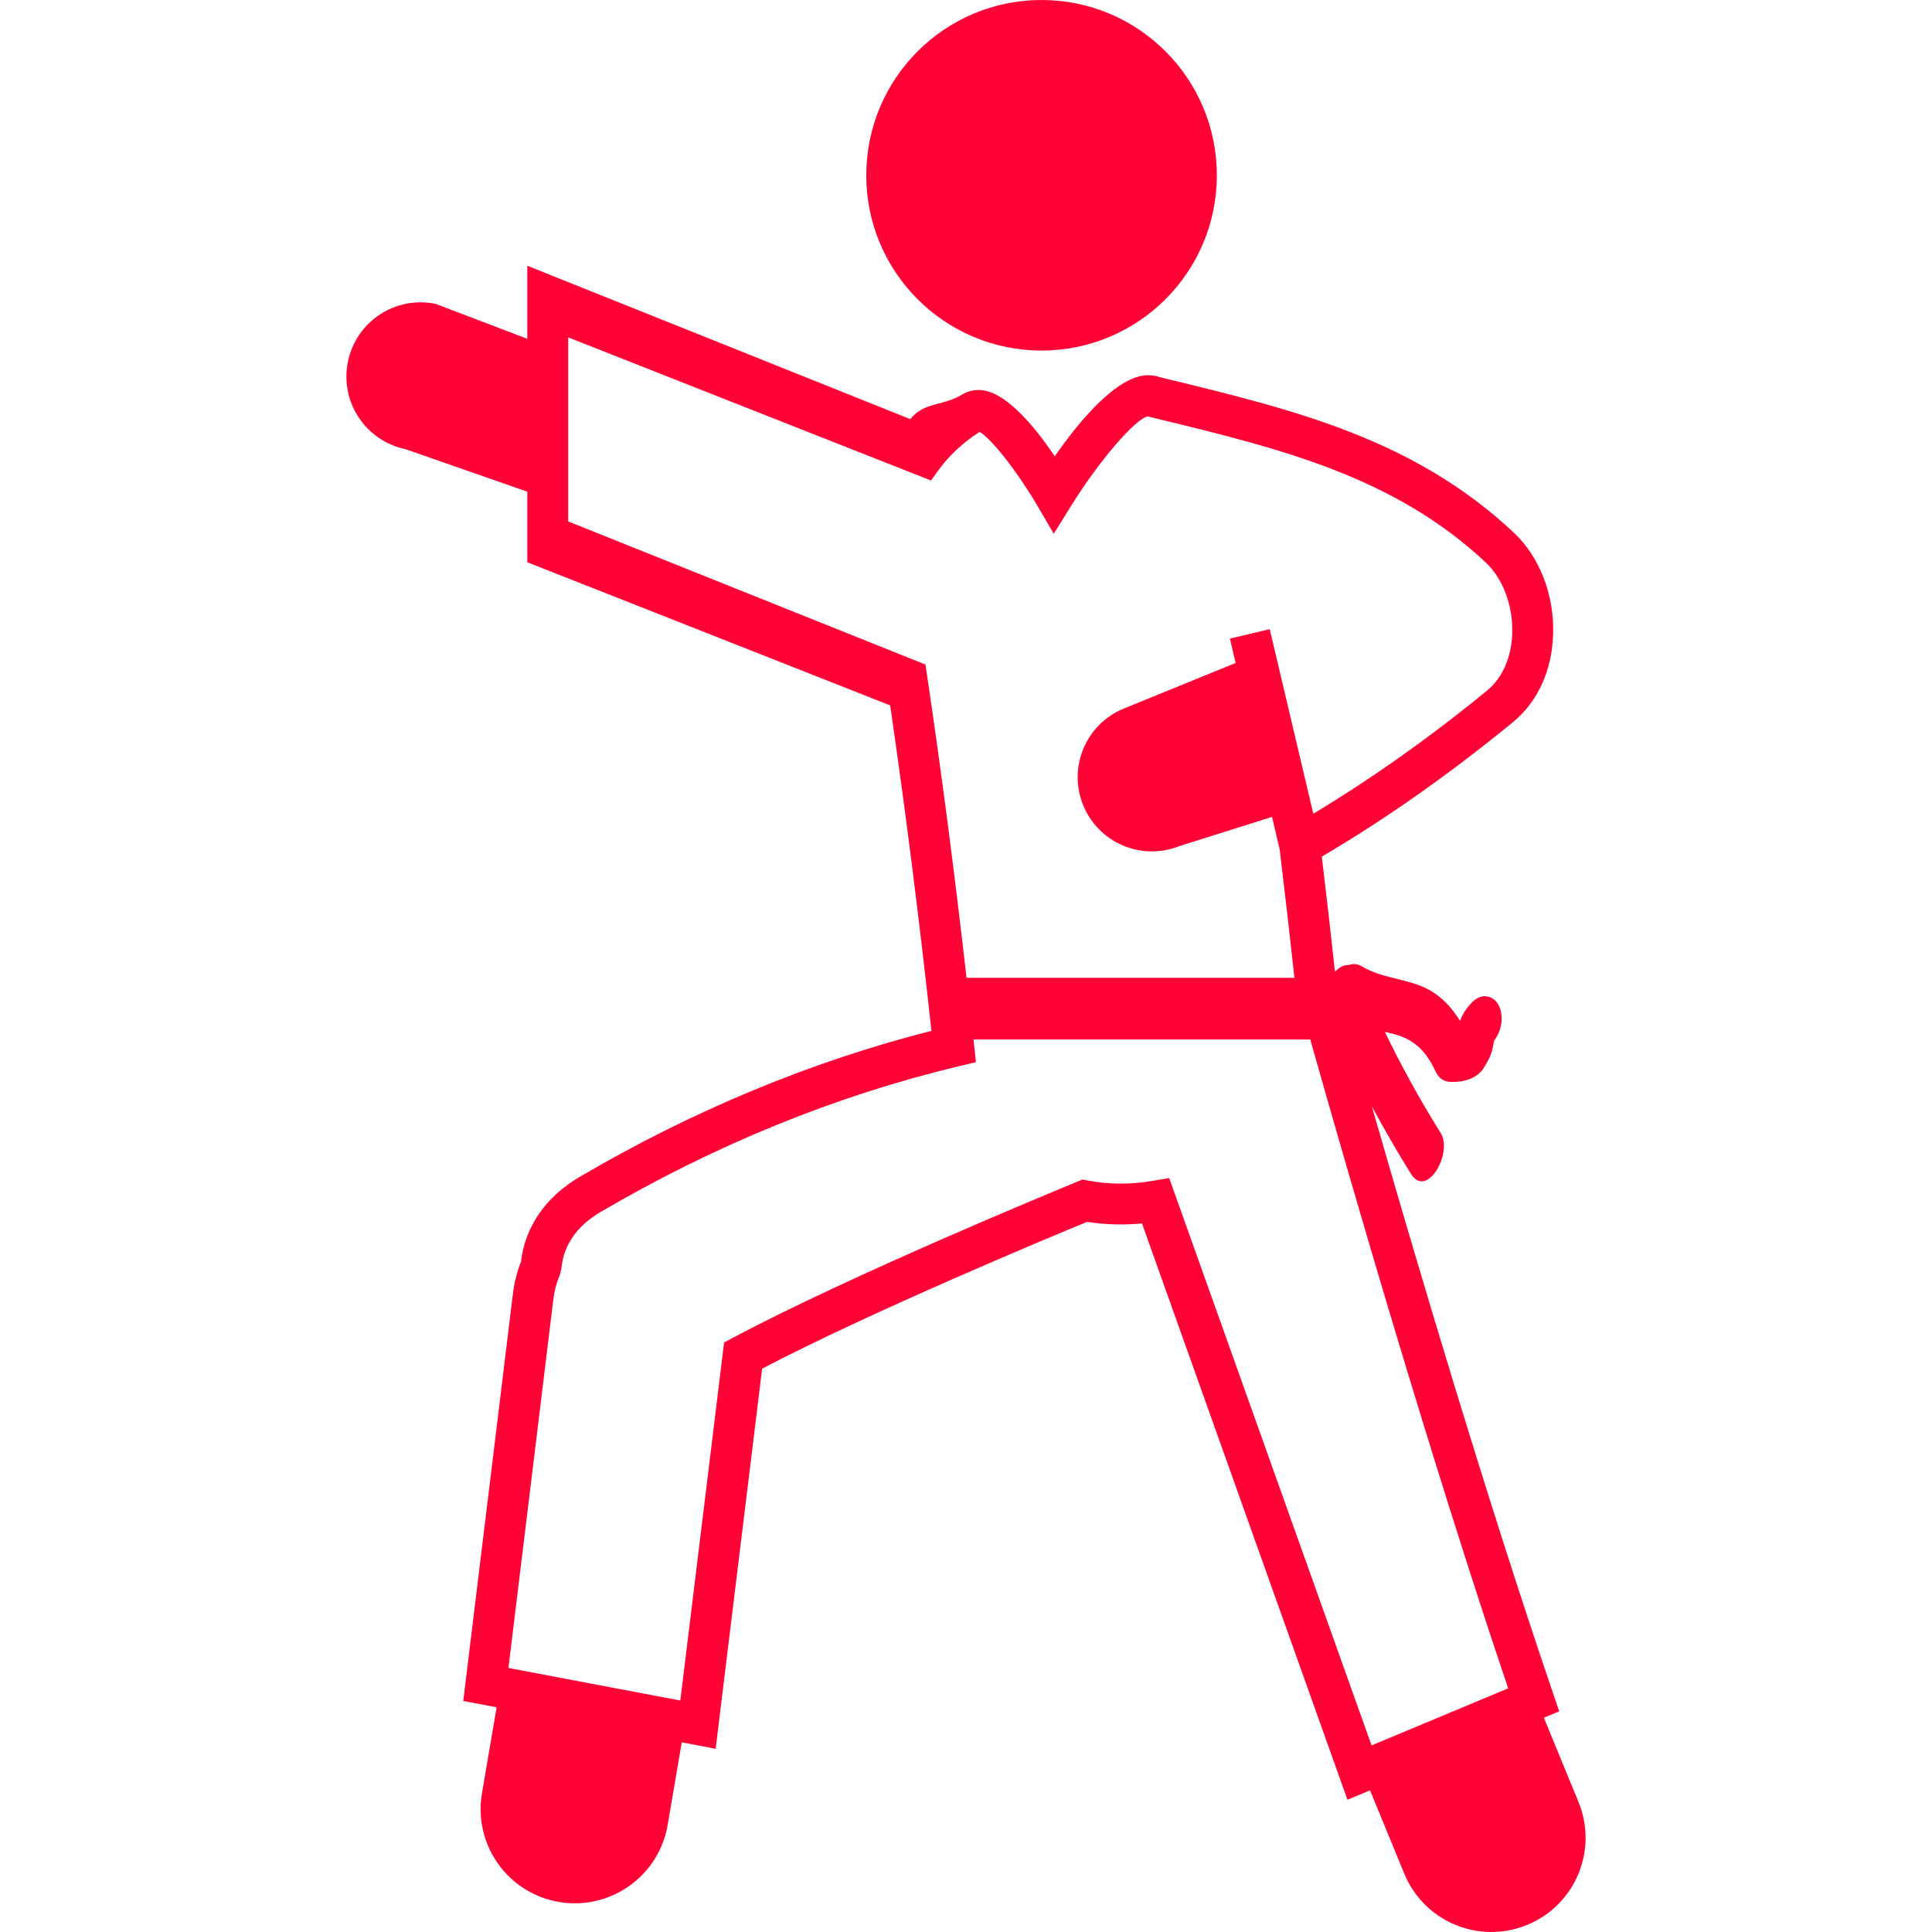 <?xml version="1.0" encoding="iso-8859-1"?>
<!-- Uploaded to: SVG Repo, www.svgrepo.com, Generator: SVG Repo Mixer Tools -->
<svg height="800px" width="800px" version="1.1" id="Capa_1" xmlns="http://www.w3.org/2000/svg" xmlns:xlink="http://www.w3.org/1999/xlink" 
	 viewBox="0 0 326.414 326.414" xml:space="preserve">
<g>
	<g>
		<circle style="fill:#ff0336;" cx="175.972" cy="29.614" r="29.614"/>
		<path style="fill:#ff0336;" d="M266.692,304.454l-5.848-14.237l2.59-1.08l-1.044-3.061
			c-11.319-33.224-22.961-72.497-30.616-99.169c2.094,3.878,4.29,7.703,6.623,11.438c2.667,4.266,7.118-3.562,5.006-6.928
			c-3.455-5.525-6.605-11.224-9.428-17.083c0.364,0.089,0.722,0.179,1.092,0.263c3.717,0.859,5.8,2.864,7.429,6.325
			c0.603,1.271,1.349,1.844,2.751,1.874c2.035,0.054,4.38-0.573,5.501-2.47c0.585-0.973,1.122-1.892,1.384-3.007
			c0.09-0.334,0.149-0.668,0.191-1.008c0.042-0.227,0.084-0.388,0.125-0.525c1.193-1.551,1.623-3.789,0.907-5.615
			c-0.746-1.903-2.858-2.488-4.404-1.056c-1.038,0.955-1.79,2.07-2.267,3.359c-1.581-2.518-3.592-4.642-6.504-5.842
			c-3.306-1.36-6.916-1.462-10.03-3.335c-0.835-0.501-1.617-0.513-2.333-0.245c-0.764-0.072-1.569,0.394-2.273,1.122
			c-0.704-6.486-1.438-12.972-2.226-19.446c10.818-6.361,21.397-13.801,32.251-22.68c4.201-3.431,6.617-8.688,6.832-14.798
			c0.233-6.695-2.261-13.151-6.653-17.268c-16.862-15.818-37.024-20.717-58.368-25.914l-1.462-0.358
			c-0.609-0.209-1.253-0.316-1.921-0.316c-5.227,0-11.612,7.685-15.794,13.7c-3.628-5.388-8.551-11.206-12.865-11.206
			c-0.973,0-1.921,0.257-2.751,0.752c-3.443,2.082-6.391,1.187-8.789,4.171L89.089,44.895V57.24l-15.46-5.895
			c-6.784-1.414-13.425,2.93-14.834,9.708c-1.42,6.772,2.924,13.425,9.708,14.834l20.586,7.184v11.922l61.304,24.184
			c2.572,17.584,4.911,36.052,6.975,54.985c-20.323,5.167-40.3,13.455-59.412,24.661c-5.728,3.353-9.243,8.419-9.929,14.32
			c-0.686,1.76-1.158,3.634-1.384,5.567l-8.377,68.673l5.639,1.068l-2.476,14.529c-1.48,8.664,4.344,16.88,13.008,18.36
			c8.664,1.474,16.892-4.35,18.366-13.02l2.381-13.951l5.728,1.092l7.852-64.227c18.617-9.714,48.421-22.131,54.901-24.798
			c3.013,0.471,6.134,0.561,9.278,0.269l34.715,97.373l3.813-1.593l5.782,14.064c3.341,8.127,12.638,12.011,20.765,8.664
			C266.149,321.883,270.028,312.586,266.692,304.454z M156.795,115.226l-0.436-2.948L95.998,88.095V57.002l61.304,24.184l1.032-1.45
			c1.874-2.643,4.29-4.917,7.178-6.772c1.981,1.152,6.349,6.689,9.636,12.28l2.888,4.935l3.019-4.857
			c4.6-7.399,10.645-14.428,12.817-14.977l1.868,0.453c20.437,4.97,39.739,9.666,55.283,24.237
			c2.912,2.733,4.624,7.327,4.475,11.987c-0.143,4.099-1.665,7.542-4.302,9.69c-9.875,8.079-19.518,14.863-29.309,20.771
			l-7.363-31.183l-6.731,1.593l0.973,4.117l-18.879,7.691c-6.408,2.613-9.493,9.929-6.88,16.343
			c2.613,6.408,9.923,9.487,16.343,6.874l15.562-4.899l1.289,5.472c0.877,7.232,1.707,14.464,2.494,21.707h-55.396
			C161.341,148.008,159.163,131.229,156.795,115.226z M197.536,199.031l-2.858,0.489c-3.622,0.621-7.333,0.603-10.776-0.048
			l-1.008-0.191l-0.943,0.388c-3.855,1.581-38.17,15.747-58.028,26.302l-1.587,0.847l-7.393,60.486l-29.041-5.501l7.584-62.246
			c0.185-1.504,0.549-2.876,1.116-4.219l0.251-1.044c0.34-3.89,2.619-7.178,6.587-9.511c19.464-11.397,39.817-19.679,60.492-24.625
			l2.954-0.704l-0.322-3.019c-0.03-0.274-0.066-0.543-0.095-0.817h56.9c6.999,24.774,20.335,70.815,33.438,109.623l-23.08,9.648
			C231.727,294.889,197.536,199.031,197.536,199.031z"/>
	</g>
</g>
</svg>